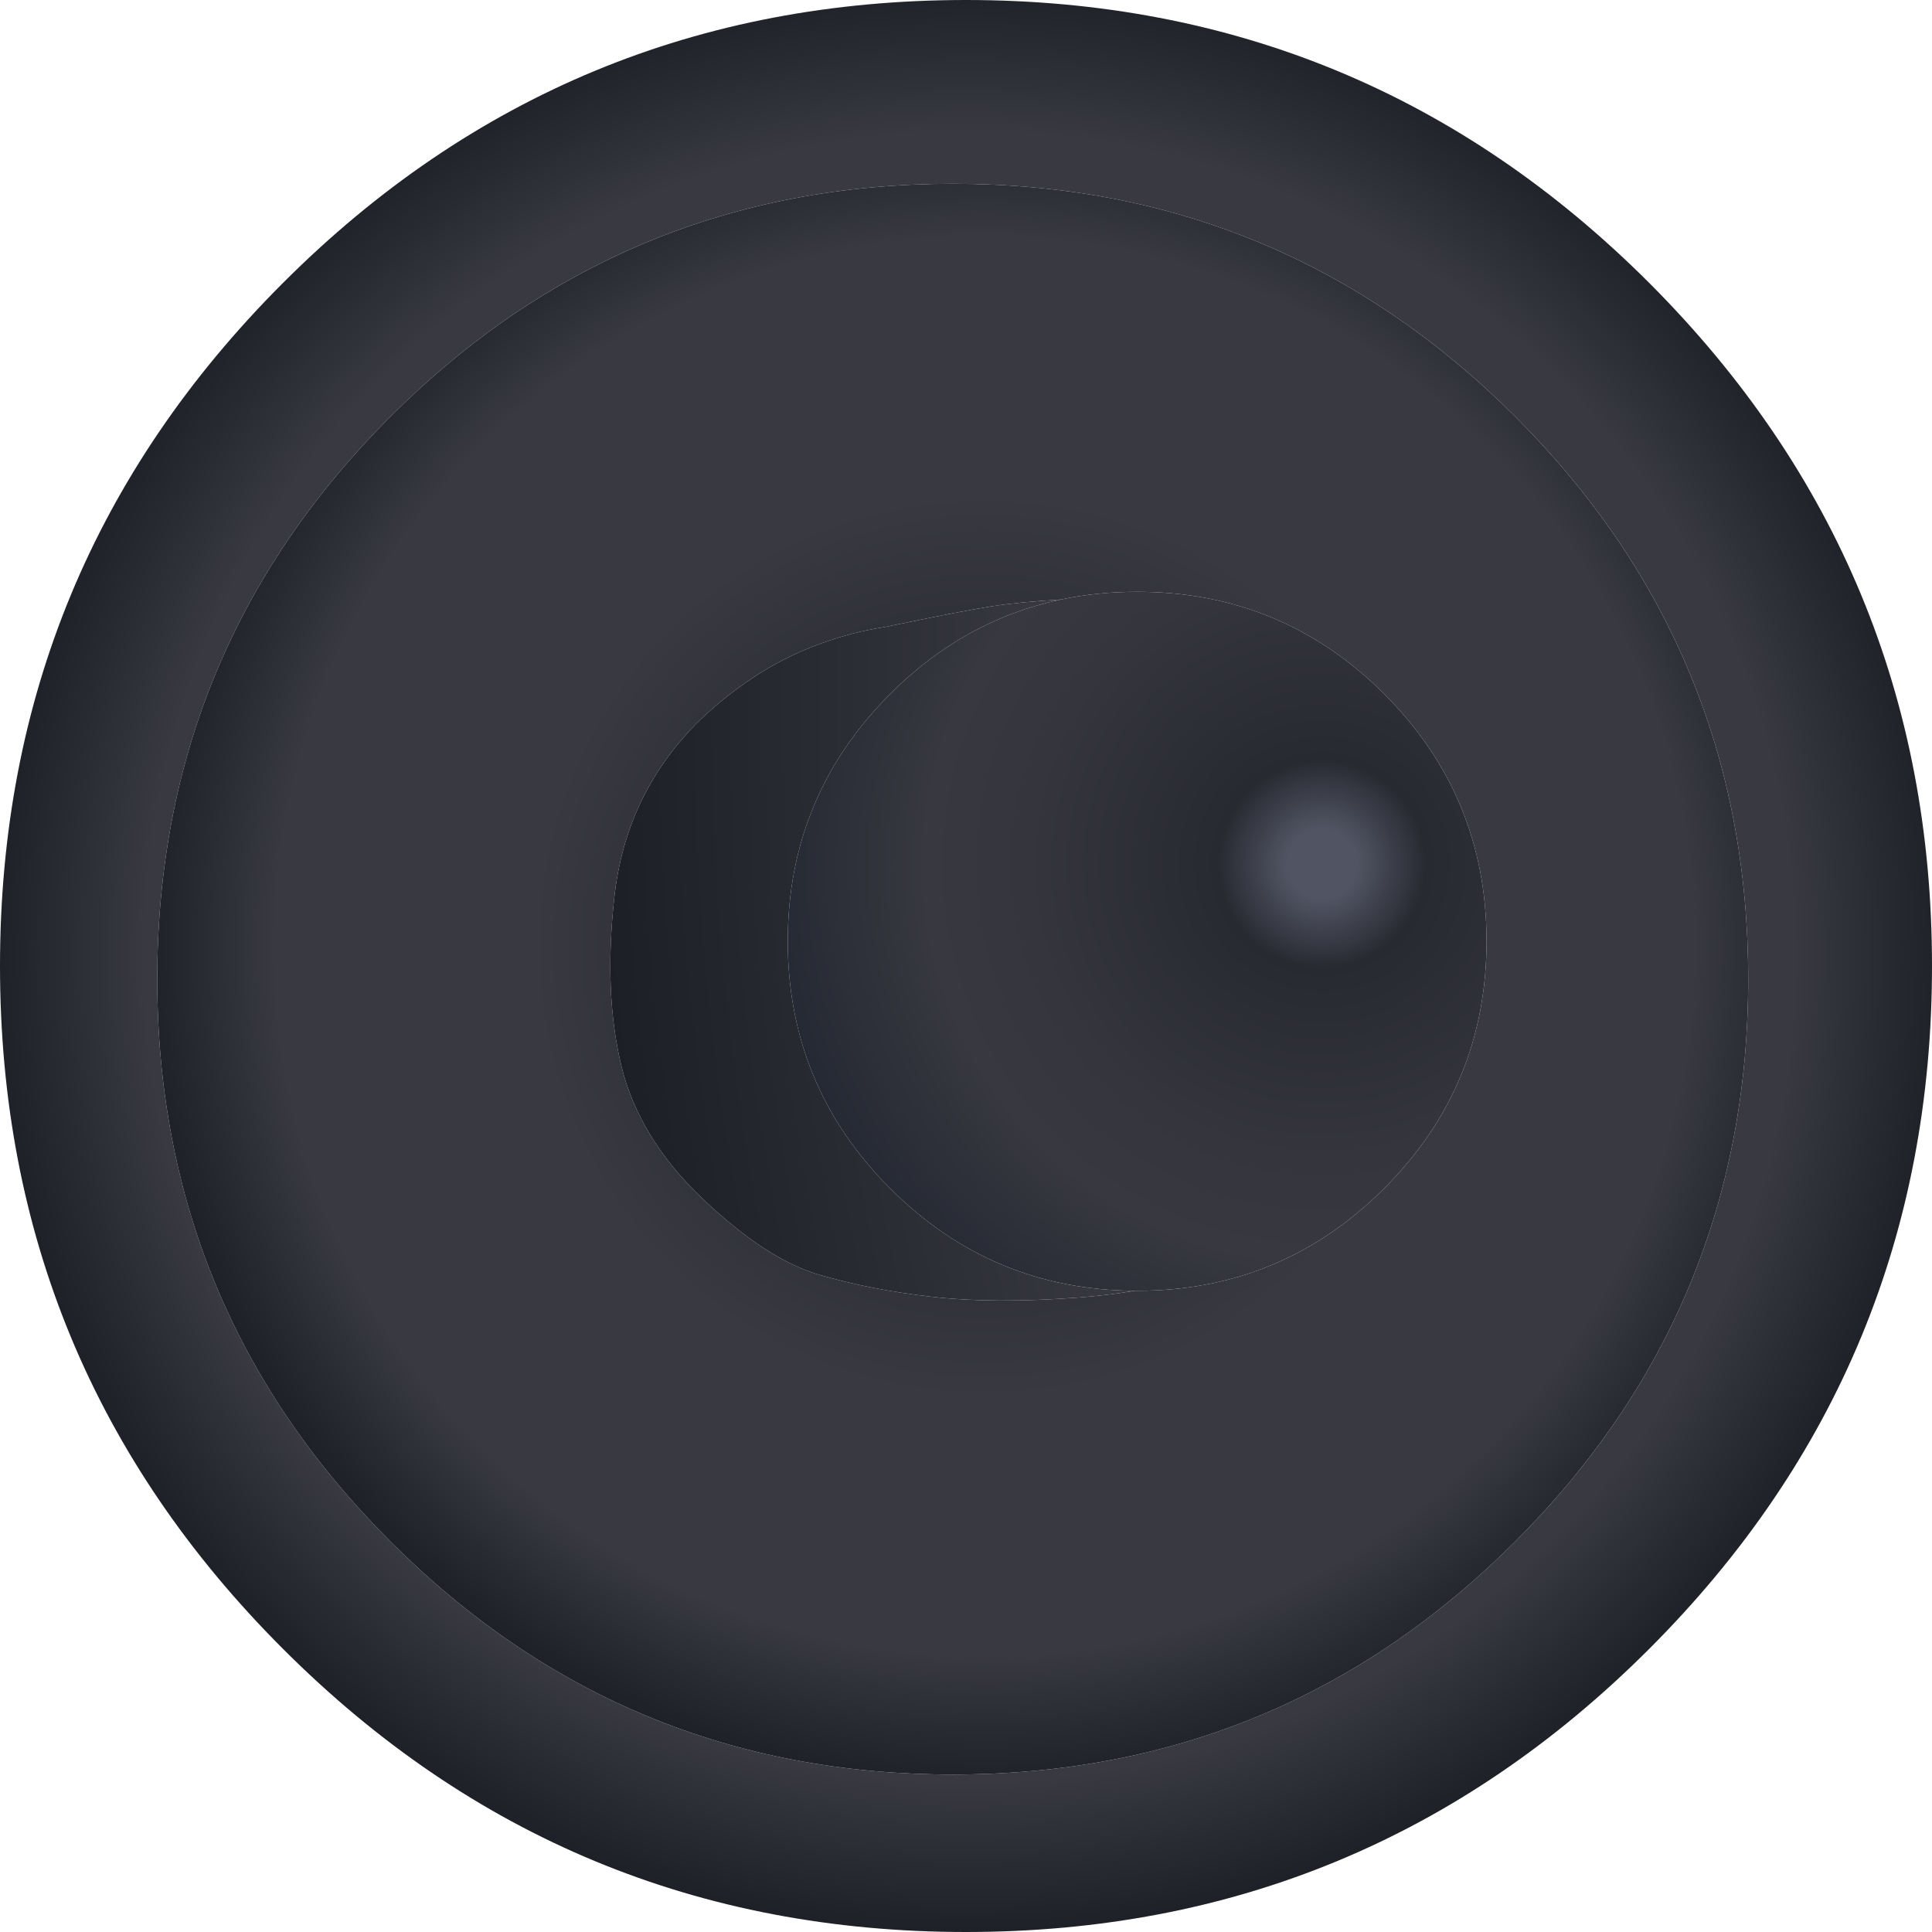 <?xml version="1.0" encoding="UTF-8" standalone="no"?>
<svg
   version="1.1"
   preserveAspectRatio="none"
   x="0px"
   y="0px"
   width="451.5"
   height="451.5"
   viewBox="0 0 451.5 451.5"
   id="svg17"
   xml:space="preserve"
   xmlns:xlink="http://www.w3.org/1999/xlink"
   xmlns="http://www.w3.org/2000/svg"
   xmlns:svg="http://www.w3.org/2000/svg"><defs
     id="defs12"><radialGradient
       id="Gradient_1-79"
       gradientUnits="userSpaceOnUse"
       cx="0"
       cy="0"
       r="230.6"
       fx="0"
       fy="0"
       gradientTransform="translate(-0.8,-2.25)"
       spreadMethod="pad"><stop
         offset="18.824%"
         stop-color="#24262D"
         id="stop1-0" /><stop
         offset="53.333%"
         stop-color="#383941"
         id="stop2-2" /><stop
         offset="83.529%"
         stop-color="#383941"
         id="stop3-3" /><stop
         offset="100%"
         stop-color="#1C1F26"
         id="stop4-9" /></radialGradient><radialGradient
       id="Gradient_2-9"
       gradientUnits="userSpaceOnUse"
       cx="0"
       cy="0"
       r="198.35"
       fx="0"
       fy="0"
       gradientTransform="translate(-4.3,-4.55)"
       spreadMethod="pad"><stop
         offset="18.824%"
         stop-color="#24262D"
         id="stop5-7" /><stop
         offset="53.333%"
         stop-color="#383941"
         id="stop6-0" /><stop
         offset="83.529%"
         stop-color="#383941"
         id="stop7-39" /><stop
         offset="100%"
         stop-color="#1C1F26"
         id="stop8-8" /></radialGradient><radialGradient
       id="Gradient_3-6"
       gradientUnits="userSpaceOnUse"
       cx="0"
       cy="0"
       r="129.1"
       fx="0"
       fy="0"
       gradientTransform="translate(-83.2,-23.8)"
       spreadMethod="pad"><stop
         offset="6.275%"
         stop-color="#515563"
         id="stop9-5" /><stop
         offset="18.824%"
         stop-color="#282A32"
         id="stop10-7" /><stop
         offset="53.333%"
         stop-color="#34353D"
         id="stop11-6" /><stop
         offset="71.765%"
         stop-color="#373840"
         id="stop12-2" /><stop
         offset="100%"
         stop-color="#252933"
         id="stop13" /></radialGradient><radialGradient
       id="Gradient_4-7"
       gradientUnits="userSpaceOnUse"
       cx="0"
       cy="0"
       r="657.9"
       fx="0"
       fy="0"
       gradientTransform="translate(-571.45,-57.7)"
       spreadMethod="pad"><stop
         offset="18.824%"
         stop-color="#24262D"
         id="stop14" /><stop
         offset="53.333%"
         stop-color="#383941"
         id="stop15" /><stop
         offset="83.529%"
         stop-color="#383941"
         id="stop16" /><stop
         offset="100%"
         stop-color="#1C1F26"
         id="stop17" /></radialGradient><g
       id="Paaddle_00_18_Layer0_0_FILL"><path
         fill="url(#Gradient_1)"
         stroke="none"
         d="m 159.6,-159.65 q -66.1,-66.1 -159.6,-66.1 -93.5,0 -159.65,66.1 -66.1,66.15 -66.1,159.65 0,93.5 66.1,159.6 66.15,66.15 159.65,66.15 93.5,0 159.6,-66.15 66.15,-66.1 66.15,-159.6 0,-93.5 -66.15,-159.65 M 3.1,-182.8 q 77,0 131.4,54.4 54.5,54.5 54.5,131.45 0,77 -54.5,131.45 -54.4,54.45 -131.4,54.45 -77,0 -131.45,-54.45 -54.45,-54.45 -54.45,-131.45 0,-76.95 54.45,-131.45 54.45,-54.4 131.45,-54.4 z"
         id="path17"
         style="fill:url(#Gradient_1-79)" /><path
         fill="url(#Gradient_2)"
         stroke="none"
         d="m 134.5,-128.4 q -54.4,-54.4 -131.4,-54.4 -77,0 -131.45,54.4 -54.45,54.5 -54.45,131.45 0,77 54.45,131.45 54.45,54.45 131.45,54.45 77,0 131.4,-54.45 Q 189,80.05 189,3.05 189,-73.9 134.5,-128.4 m -71.2,72.05 q 0.05,0 0.05,0.05 16.3,16.75 18.85,40.4 Q 84.65,6.4 80.55,23.3 76.45,40.2 61.6,54.35 46.75,68.45 34.65,72.05 22.5,75.65 8.05,77.3 -6.4,78.95 -26,77.5 q -7.028,-0.515 -13.45,-1.6 -0.26,0 -0.55,0 -33.85,0 -57.75,-23.95 -23.9,-23.9 -23.9,-57.75 0,-33.8 23.9,-57.75 23.9,-23.9 57.75,-23.9 9.285,0 17.8,1.8 9.95,0.616 16,1.55 6.75,1.05 25.25,4.9 7.25,1.1 14.2,3.6 10.15,3.55 18.9,9.85 6,4.25 11.15,9.4 z"
         id="path18-0"
         style="fill:url(#Gradient_2-9)" /><path
         fill="url(#Gradient_3)"
         stroke="none"
         d="m 41.65,-5.8 q 0,-33.8 -23.9,-57.75 -17.344,-17.344 -39.95,-22.1 -8.515,-1.8 -17.8,-1.8 -33.85,0 -57.75,23.9 -23.9,23.95 -23.9,57.75 0,33.85 23.9,57.75 23.9,23.95 57.75,23.95 0.29,0 0.55,0 33.505,-0.205 57.2,-23.95 23.9,-23.9 23.9,-57.75 z"
         id="path19"
         style="fill:url(#Gradient_3-6)" /><path
         fill="url(#Gradient_4)"
         stroke="none"
         d="m 63.35,-56.3 q 0,-0.05 -0.05,-0.05 -5.15,-5.15 -11.15,-9.4 -8.75,-6.3 -18.9,-9.85 -6.95,-2.5 -14.2,-3.6 -18.5,-3.85 -25.25,-4.9 -6.05,-0.934 -16,-1.55 22.606,4.756 39.95,22.1 23.9,23.95 23.9,57.75 0,33.85 -23.9,57.75 -23.695,23.745 -57.2,23.95 6.422,1.085 13.45,1.6 19.6,1.45 34.05,-0.2 14.45,-1.65 26.6,-5.25 12.1,-3.6 26.95,-17.7 Q 76.45,40.2 80.55,23.3 84.65,6.4 82.2,-15.9 79.65,-39.55 63.35,-56.3 Z"
         id="path20"
         style="fill:url(#Gradient_4-7)" /></g></defs><use
     xlink:href="#Paaddle_00_18_Layer0_0_FILL"
     id="use20"
     transform="matrix(-1,0,0,1,225.75,225.75)" /></svg>
